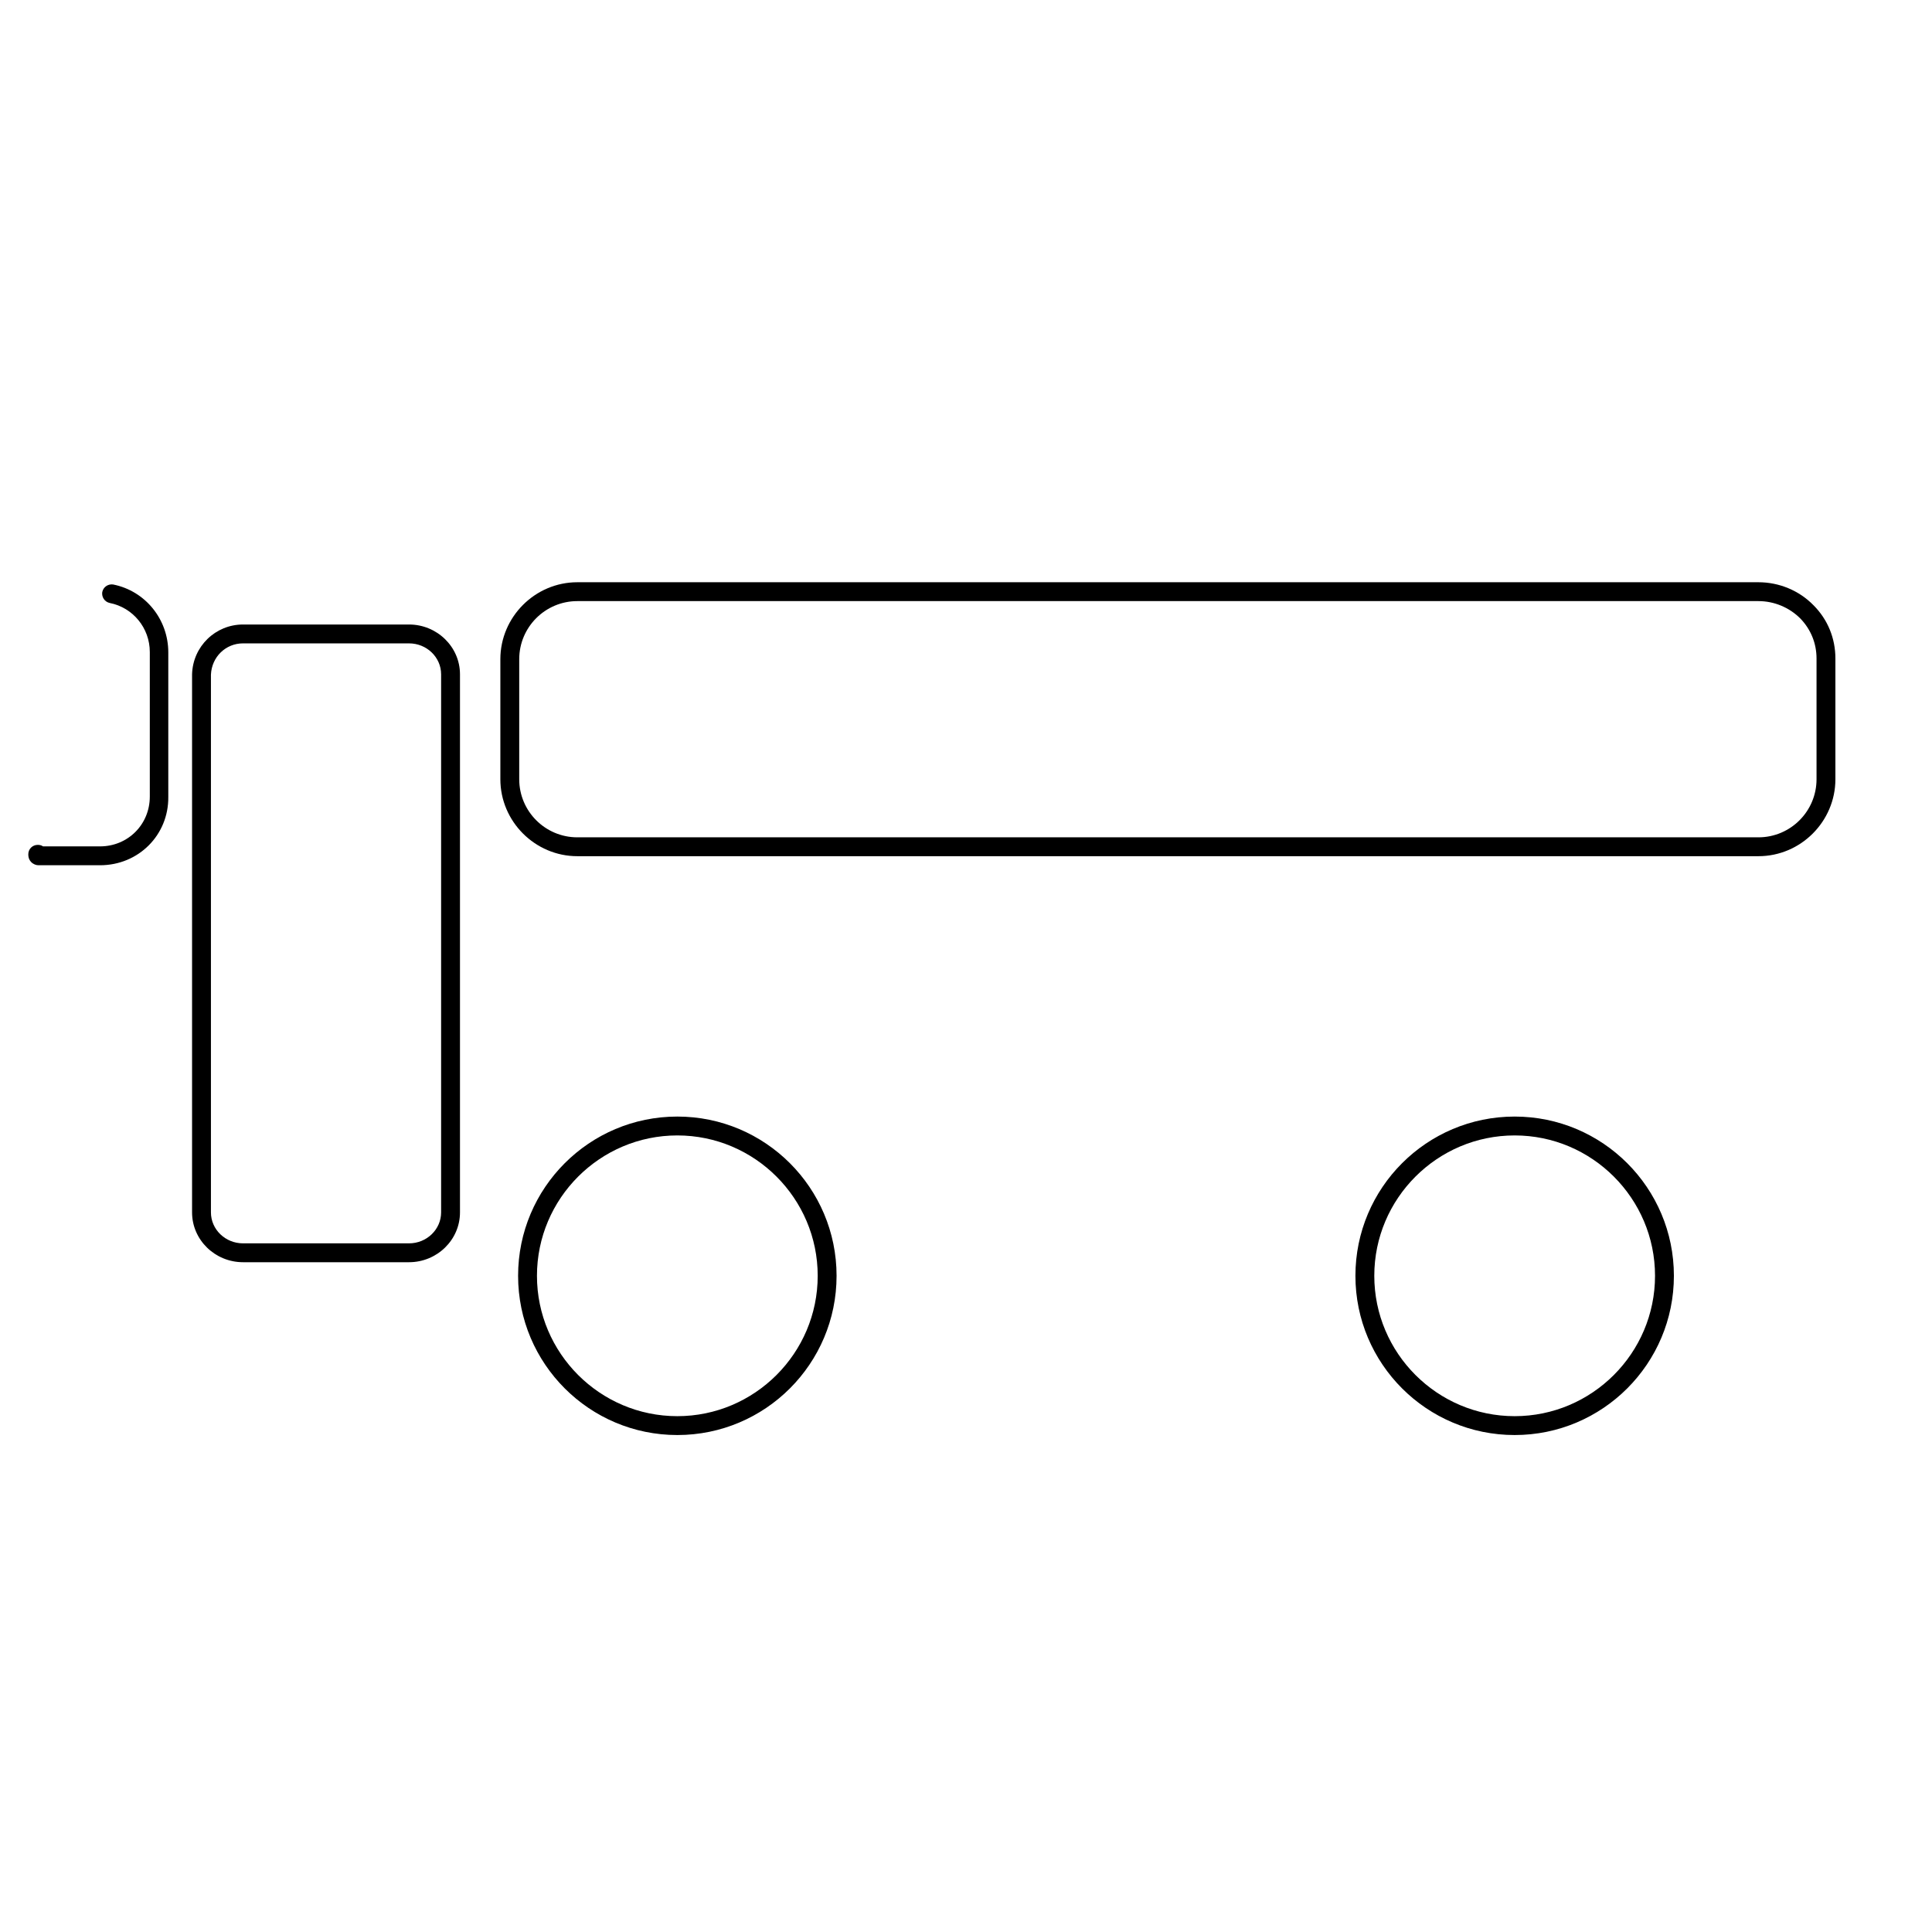 <?xml version="1.0" encoding="utf-8"?>
<!-- Generator: Adobe Illustrator 22.1.0, SVG Export Plug-In . SVG Version: 6.00 Build 0)  -->
<svg version="1.1" id="Layer_1" xmlns="http://www.w3.org/2000/svg" xmlns:xlink="http://www.w3.org/1999/xlink" x="0px" y="0px"
	 viewBox="0 0 512 512" style="enable-background:new 0 0 512 512;" xml:space="preserve">
<g>
	<g>
		<path d="M466,226.9H153c-11.2,0-20.4-9.2-20.4-20.4v-31.8c0-11.2,9.2-20.4,20.4-20.4h313c5.5,0,10.8,2.2,14.6,6.1
			c3.8,3.8,5.8,8.8,5.8,14.1v32C486.4,217.7,477.2,226.9,466,226.9z M153,159.3c-8.5,0-15.4,6.9-15.4,15.4v31.8
			c0,8.5,6.9,15.4,15.4,15.4h313c8.5,0,15.4-6.9,15.4-15.4v-32c0-4-1.5-7.7-4.3-10.6c-2.9-2.9-6.9-4.6-11.1-4.6H153z"/>
	</g>
	<g>
		<path d="M108.4,334.5h-44c-7.4,0-13.5-5.9-13.5-13.2V178.7c0.2-7.4,6.2-13.2,13.5-13.2h44c7.4,0,13.5,5.9,13.5,13.2v142.6
			C121.9,328.6,115.8,334.5,108.4,334.5z M64.4,170.5c-4.6,0-8.3,3.6-8.5,8.3l0,142.5c0,4.5,3.8,8.2,8.5,8.2h44
			c4.7,0,8.5-3.7,8.5-8.2V178.7c0-4.5-3.8-8.2-8.5-8.2H64.4z"/>
	</g>
	<g>
		<path d="M401.4,380.3c-23.3,0-42.2-18.9-42.2-42.2c0-23.3,18.9-42.2,42.2-42.2c23.3,0,42.2,18.9,42.2,42.2
			C443.6,361.4,424.7,380.3,401.4,380.3z M401.4,300.9c-20.5,0-37.2,16.7-37.2,37.2c0,20.5,16.7,37.2,37.2,37.2
			c20.5,0,37.2-16.7,37.2-37.2C438.6,317.6,421.9,300.9,401.4,300.9z"/>
	</g>
	<g>
		<path d="M179.5,380.3c-23.3,0-42.2-18.9-42.2-42.2c0-23.3,18.9-42.2,42.2-42.2s42.2,18.9,42.2,42.2
			C221.7,361.4,202.8,380.3,179.5,380.3z M179.5,300.9c-20.5,0-37.2,16.7-37.2,37.2c0,20.5,16.7,37.2,37.2,37.2s37.2-16.7,37.2-37.2
			C216.7,317.6,200,300.9,179.5,300.9z"/>
	</g>
	<g>
		<path d="M26.5,229.3H10.2c-0.7,0-1.3-0.3-1.8-0.7c-0.5-0.5-0.9-1.1-0.9-2.2c0-1.4,1.1-2.5,2.5-2.5c0.5,0,1,0.1,1.4,0.4h15.1
			c7.4,0,13.2-5.8,13.2-13.2v-38.3c0-6.4-4.5-11.8-10.6-13c-1.4-0.3-2.2-1.6-2-2.9c0.3-1.4,1.6-2.2,2.9-2c8.5,1.7,14.6,9.2,14.6,18
			v38.3C44.7,221.3,36.7,229.3,26.5,229.3z M10.6,226.4l1.9,0c0,0,0,0,0,0L10.6,226.4z M10,226.4l0.2,0v0H10z M12.5,226.4
			L12.5,226.4L12.5,226.4z"/>
	</g>
</g>
</svg>
